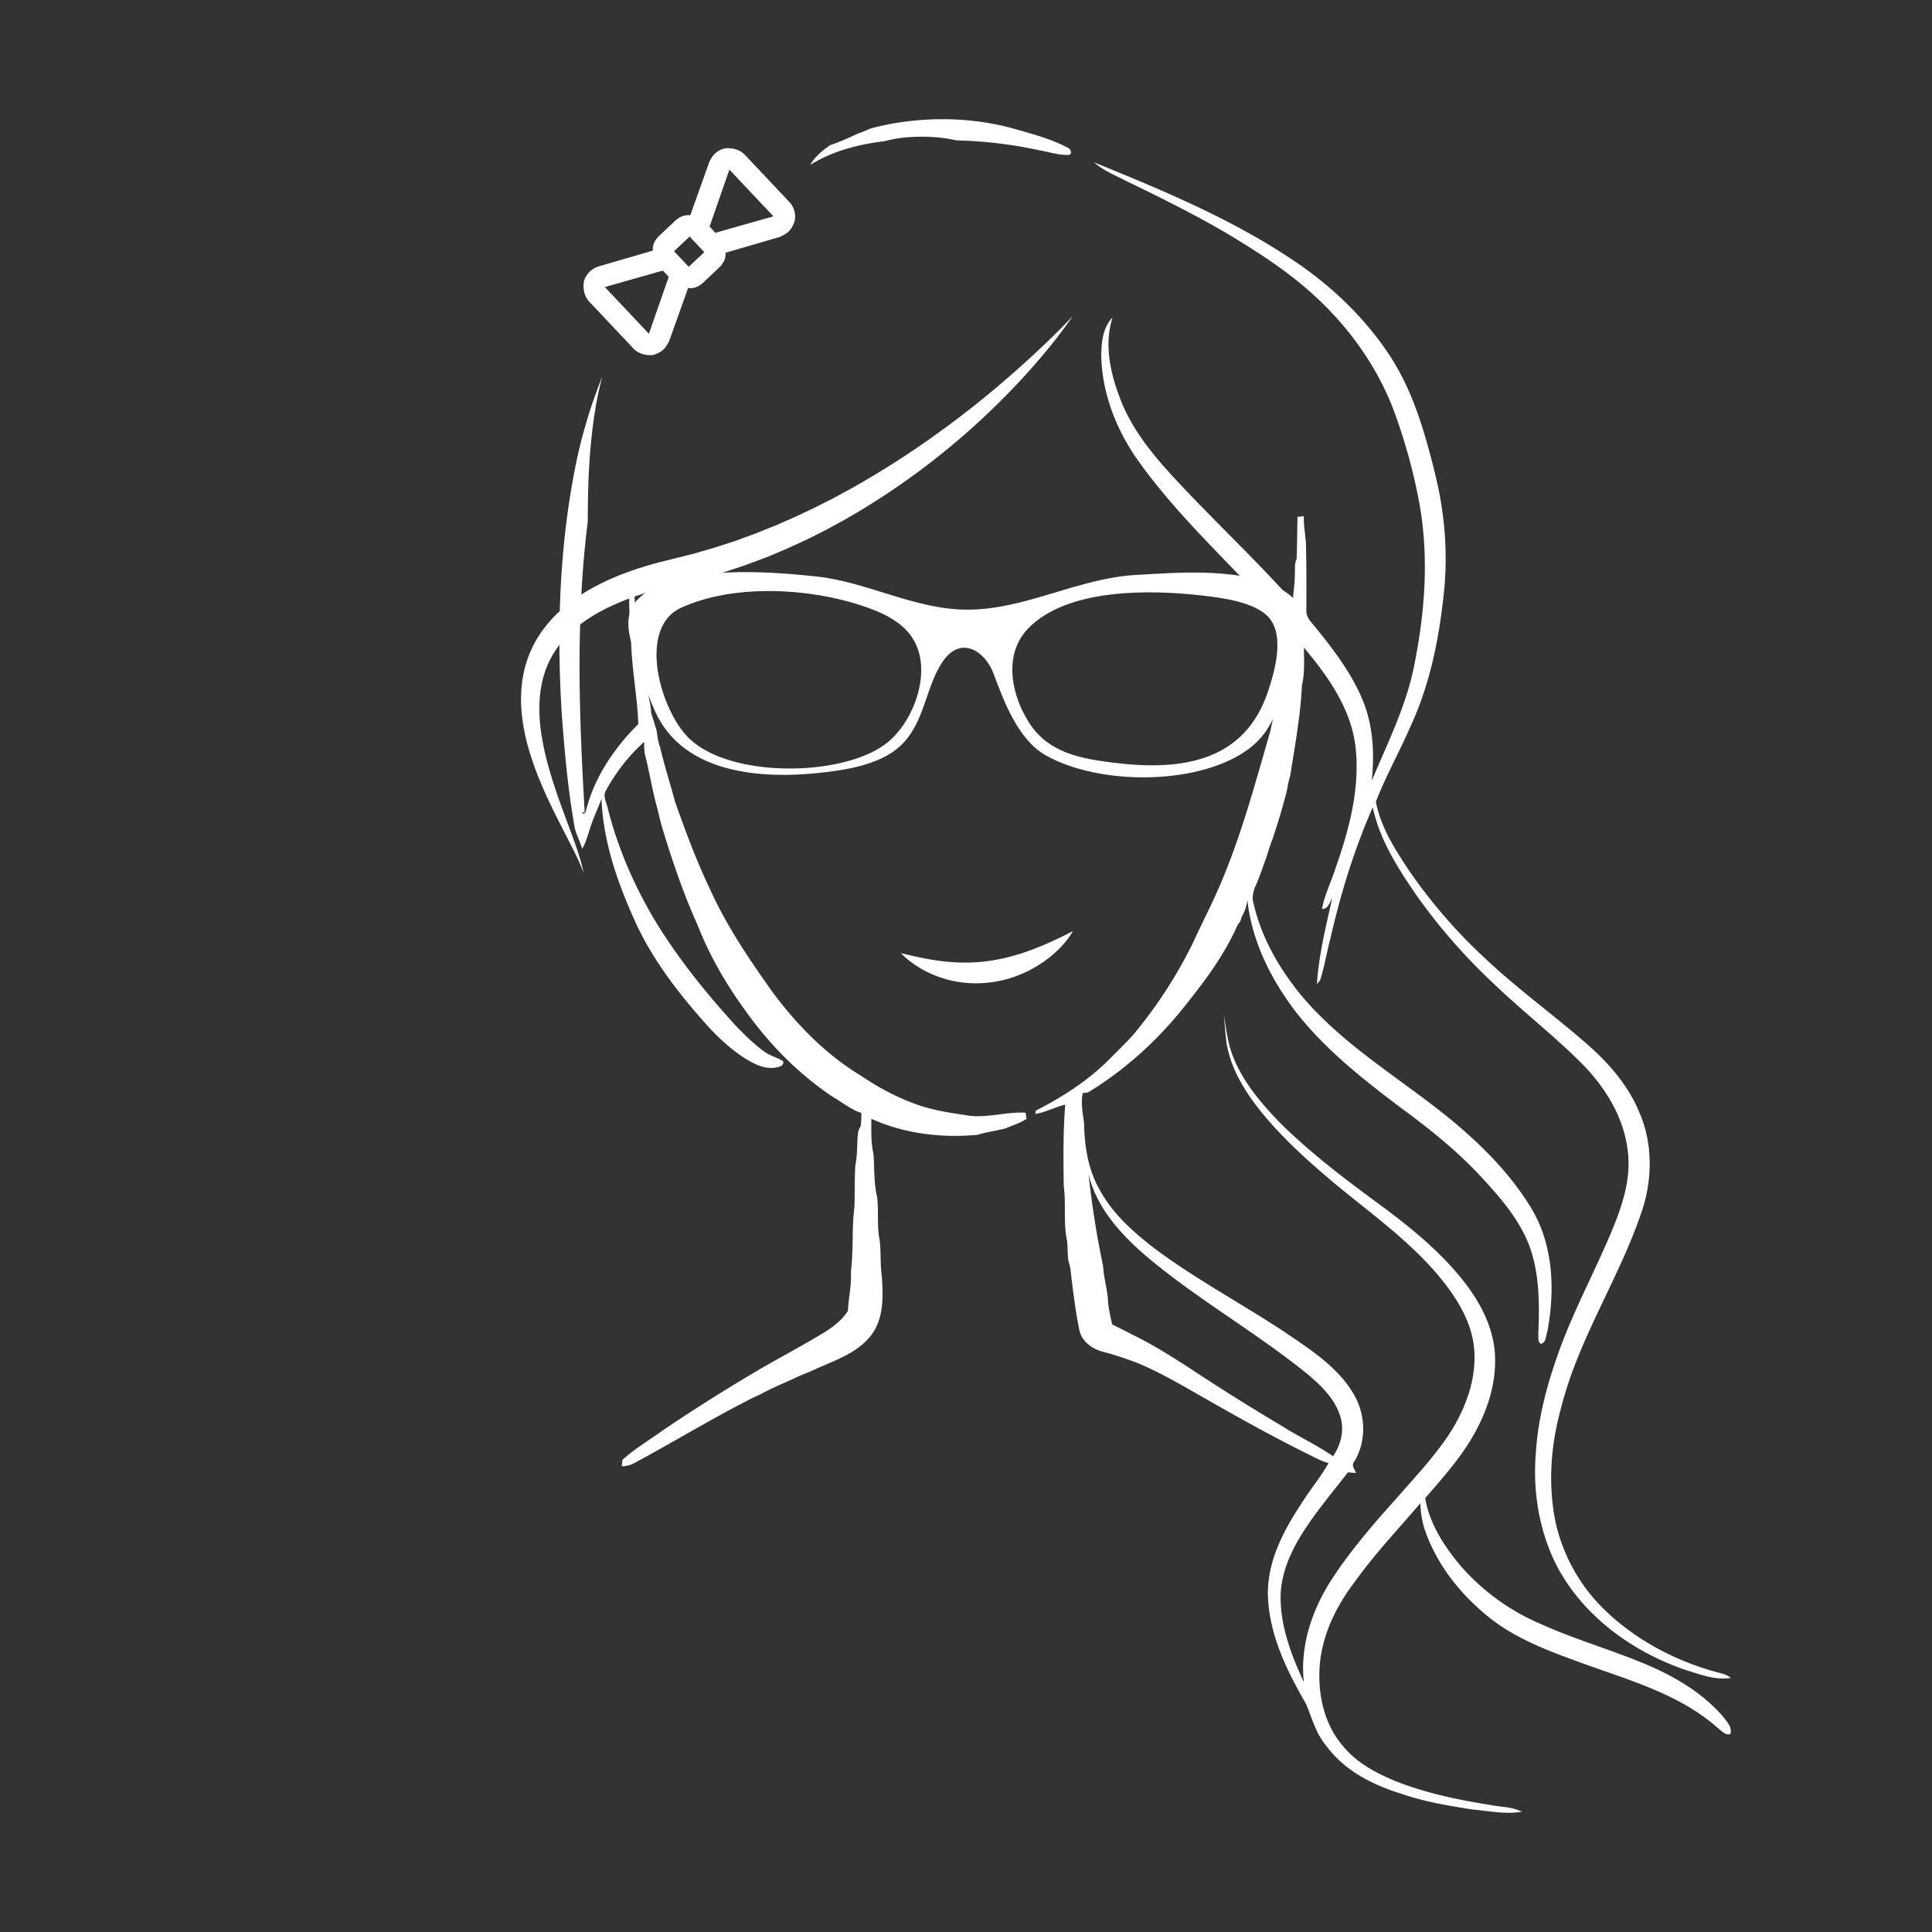 <svg xmlns="http://www.w3.org/2000/svg" viewBox="0 0 2200 2200"><rect x="0" y="0" width="2200" height="2200" fill="#333333" stroke="none"/><defs><style>.cls-1{fill:#fff;}</style></defs><title>ro</title><g id="Glasses"><path class="cls-1" d="M826.15,168.88c-8.66,1.47-14.87,7.32-18.57,15.83L786,245.27c-6-1-12.11,1.37-17.43,6.38l-17.73,16.72c-5.32,5-8.08,11-7.4,17l-61.73,18c-7.83,2.36-14.92,9-16.89,17.6-1.09,7.73.38,16.39,6.23,22.59l50.15,53.19C727,403,735.6,405,743.37,404.33c5.22-1.57,8.71-3.19,12.26-6.53,2.66-2.51,4.48-5.9,6.31-9.3l21.61-60.56c6,1,12.11-1.37,17.43-6.38l17.73-16.72c5.32-5,8.08-11,7.4-17l61.73-18c3.5-1.62,7-3.24,9.65-5.75,3.55-3.34,5.37-6.74,7.24-11.85a23.94,23.94,0,0,0-6.23-22.59l-50.15-53.19C842.49,170.22,833.92,168.24,826.15,168.88ZM738.91,380.06l-50.15-53.19,66.06-18.74,6.69,7.09Zm45.34-76.24L767.54,286.1l17.73-16.72L802,287.11Zm30.45-38.75L808,258l22.59-64.84,50.15,53.19Z"/><path class="cls-1" d="M1221.67,1060.29s-.38.78-1.22,2.17c-.42.7-.95,1.55-1.6,2.52s-1.42,2.1-2.32,3.31a105.5,105.5,0,0,1-6.95,8.41,124,124,0,0,1-10.17,9.89c-.49.43-1,.86-1.5,1.29l-1.56,1.28c-1,.88-2.14,1.71-3.25,2.58s-2.27,1.72-3.46,2.56c-.59.42-1.19.86-1.8,1.28l-1.86,1.25a138.72,138.72,0,0,1-16.48,9.43,136.46,136.46,0,0,1-19.05,7.5c-1.67.52-3.36,1-5.07,1.45-.85.22-1.71.47-2.57.67l-2.6.6c-.86.21-1.74.38-2.61.56l-2.63.52-2.64.44c-.88.14-1.76.3-2.65.41a133.77,133.77,0,0,1-21.31,1.26,125.85,125.85,0,0,1-39-7.15,128.72,128.72,0,0,1-15.57-6.76c-2.31-1.25-4.51-2.41-6.53-3.67-1-.62-2-1.21-2.95-1.81s-1.85-1.22-2.72-1.82c-1.76-1.16-3.34-2.35-4.79-3.45-.73-.55-1.42-1.07-2.07-1.59s-1.26-1-1.84-1.52c-2.32-1.92-4-3.56-5.2-4.7s-1.75-1.76-1.75-1.76.86.16,2.43.51c.79.17,1.75.39,2.87.67.56.14,1.17.26,1.81.41l2,.46,2.25.53,2.48.55,2.66.6c.46.11.93.21,1.41.3l1.45.31c1,.2,2,.43,3,.65l3.2.63c2.17.47,4.48.83,6.84,1.29,4.76.81,9.86,1.6,15.23,2.24s11,1.09,16.77,1.33,11.72.24,17.72,0,12.06-.85,18.1-1.7,12-2,17.93-3.34c2.94-.69,5.86-1.41,8.73-2.22l2.15-.59,2.13-.63c1.42-.4,2.82-.85,4.22-1.27,5.56-1.77,10.95-3.63,16-5.59,2.55-1,5-2,7.41-2.93s4.71-2,6.92-2.93c4.45-1.92,8.51-3.82,12.14-5.53s6.79-3.29,9.41-4.61l3.52-1.77,2.61-1.35Z"/><path class="cls-1" d="M1215.51,168.07c-18.76-10.05-39.67-15.36-60-21.25-45.21-12.72-93.17-14.11-139.33-6.12q-9.39,1.84-18.7,4c-2.67.62-5.29,1.4-7.89,2.27-1.41.81-4.16,2.16-12.3,5-4.15,1.89-8.3,3.8-12.48,5.63-6.37,2.79-12.7,5.4-19.13,7.57-10.81,7-19,15.15-23,22.53,25.32-15.67,54.58-23.33,84.49-26.93a146.48,146.48,0,0,1,30-4.74c16.56-.95,34-.14,50.15,3.46l1.54.36A495,495,0,0,1,1182.91,171c11.15,1.93,22.16,5.65,33.56,5.5C1222.14,175.62,1219.16,169.41,1215.51,168.07Z"/><path class="cls-1" d="M1245.74,184.85c81.5,33.17,163.6,67.26,236.12,117.87,39.75,28,75.06,62.83,101.65,103.7,25.78,39.92,39,86.17,50.34,131.86,11,44,15.07,89.79,10.52,135-5.31,51.61-15.29,103.39-36.86,150.86-12.84,29.91-28.91,58.46-40.8,88.74,5.63,29.72,22.67,55.69,39.21,80.49a602.45,602.45,0,0,0,87.68,100.26c34.71,32.46,73.23,60.41,109.13,91.45,26.61,22.58,50.87,49.33,64.18,82,15.46,35.64,14.77,76.73,2.35,113.15-25.76,76.14-71.81,144.23-91.55,222.62-11.89,42.61-15.31,88.05-6.14,131.54a199.82,199.82,0,0,0,49.6,92.72c37.59,39,87.22,65.28,139.46,78.54a28,28,0,0,1,10.37,5c-17.46,2.91-35-3.89-51.44-9-60.12-20.52-115.74-60.49-146.12-117.28-20.45-39.21-28-84.31-24.68-128.19,2.37-40.58,13-80.22,26.81-118.28,15.56-43.17,37.2-83.77,55.37-125.84,13.72-31.67,27-65.72,22.7-100.92-4.28-38.55-25.61-73-52.44-100.13-32.68-32.73-69.46-61-102.68-93.16a658.49,658.49,0,0,1-84.21-96.46c-21.6-31.33-43.15-64.35-51.12-102.11-21.25,48.16-36.66,98.69-48.4,150-4.16,15.63-6.58,31.75-11.64,47.11-.9,1.05-2.69,3.16-3.57,4.21,2.13-33.07,10.25-65.48,17.41-97.76-3,4.55-4.6,12.77-11.57,12.06,2.42-14,8.68-26.78,13.23-40.11,16.66-46.57,30.84-96.12,24.68-146.07-5.55-42.8-31.53-79.17-58.6-111.34.27,14.41,1.1,29.08-2.2,43.24-1.61,34.63-8.07,68.78-13.35,102.95-2.32,6.58-2.81,13.62-4.72,20.33-4.3,17-9.59,33.85-15,50.6-2.93,7.17-5.14,14.58-7.46,22-4.35,11.42-7.88,23.19-13.16,34.24-1.81,5.55-3.35,11.45-1.54,17.27,8.34,37.54,27.69,71.93,51.51,101.82,49,60.46,118,99.06,177.15,148.24,34.12,28.62,65.82,61,88.74,99.47,24.46,41.78,26,92.89,17.15,139.41-1.57,4.55-1.39,11.74-6.95,13.31-4.26-1.69-2.71-7.44-3.18-11,1.35-33.95,1.54-69-10.44-101.28-11.79-30.45-33.8-55.35-55.72-79-27.71-29.74-59.68-55-92.38-79-42.34-32-84.55-65.45-117.45-107.52-28.37-37.05-50.31-80.69-55.3-127.55a49.49,49.49,0,0,1-6.43,19c-.42,1.35-1.25,4.06-1.66,5.43-2.69,2.69-4.13,6.24-5.63,9.69-13.65,28.79-32.29,54.84-52.1,79.66-31.85,41.6-70.73,78-115.62,105.25l-6.11.9c-2.3,11.42.15,23,1.61,34.39.37,25.66,4.45,52.12,17.27,74.75,14.87,28,39,49.38,63.89,68.34,47,35,98.94,62.54,147.73,94.83,28.91,19.81,60.19,39.45,78.19,70.56,13.6,23,14.75,53.22.71,76.31-4,4.38.2,9.07,2,13.35l-9.32-.81c-15.36,19.64-31.31,38.84-45.4,59.43-16.61,24.24-30.74,51.71-31.33,81.72-.24,34.32,12.23,67.09,26.49,97.79-4.4-39.21,8.17-78.56,28.42-111.85,22.62-36,50.65-68.09,79-99.64,22-25.34,45.52-49.8,62.93-78.71,16.93-28.84,27.88-62.81,22.72-96.49-4.74-29-21.47-54.15-39.87-76.36-34.51-40.77-78.37-71.83-119.24-105.71-32.9-27.81-65.28-56.94-91.06-91.67-14.82-20.3-27.27-43.17-31.09-68.31-1.35-10.59-1.88-21.23-3-31.82,2.79,16.56,4.43,33.53,11,49.21,11.37,28.57,31.75,52.34,52.88,74.21,36.32,36.1,77.46,66.77,118.7,97,33.73,25.24,66.63,52.44,92.43,86,18.25,23.75,32.55,52,33.85,82.43,1.71,37.13-12.52,73.16-32.65,103.73-13.82,20.86-30.55,39.57-46.86,58.48,5,29.47,22,55.3,41,77.8a251,251,0,0,0,91.08,65.65c37.94,17.22,78.12,28.57,116.52,44.61,33.29,13.7,65.45,32.26,89.57,59.46,4.48,6,11.81,12.77,9.34,21.06-6.24,1.86-10.57-4.4-15.07-7.53-44.66-39.26-103.41-54.57-157.93-74.72-35.47-12.89-71.52-26.56-101.38-50.29-31.6-25.29-58.21-58-72.23-96.29-4.21-10.84-6-22.4-6.46-33.95-25.22,29.59-52.07,57.87-74.7,89.59-22.48,29.33-39.18,64.62-40.19,102.11-1,30.33,6.92,62.37,27.47,85.46,14.36,17.44,34.68,28.67,55.11,37.59,35.59,14.63,73.45,22.72,111.34,28.67,12.2,2.57,25.31,2,36.64,7.83-18.69,3.2-37.54-.86-56.21-2.54-27.27-4.28-54.69-8.78-80.86-17.88-32.43-9.91-64.67-26.22-85.24-54.08-11.81-13.72-16.56-31.4-23.21-47.82-22.31-38.45-42.88-80.35-43.73-125.72-.27-36.74,17-70.54,36.66-100.53,10.13-16.63,22.94-31.48,32.46-48.48a75,75,0,0,1-8.83-3c-43.51-21-85.87-44.25-127.75-68.29-25.17-14.19-50-29.23-76.53-40.75-6.36-2.86-13-5-19.57-7.36-8-2.59-16-5.36-24.29-7.26-12.16-3.45-23.68-11.32-26.71-24.29-4.79-23.19-7.51-46.72-10.3-70.22a64.39,64.39,0,0,0-2.37-9.39c-.83-7.29-.78-14.58-1.25-21.87-4.72-20.57-1.08-42.17-3.94-63.05-.51-30.92-.73-61.83,1.66-92.65-11.64,2.74-22.21,8.71-34.07,10.66.15-1,.42-2.86.56-3.82,28.37-14.48,55.62-31.7,78.83-53.71,10.27-10.15,20.55-20.3,30.5-30.77a520.76,520.76,0,0,0,70.37-108.11c7.07-15.63,14.87-30.92,22.11-46.47,29-61.9,46.52-128.33,65.45-193.74,3.6-19.2,9.83-37.81,12.25-57.23,4.65-17.78,5.23-36.52,10.13-54.1a37.17,37.17,0,0,0-7.26-11.45C1407,647.38,1344.41,592.28,1296.2,524.84c-24.58-34.51-40.87-75.72-42.17-118.36,0-15.58,1.37-33.14,12.84-44.93-9.83,30.77-2.45,63.76,8.9,93,14.26,37.23,40.75,67.87,67.7,96.54,42.39,45.13,87.56,87.56,128.82,133.76.22-10.52,2.27-20.89,2.2-31.38.32-5.65-.61-11.67,2-16.9.56-16,.68-32,1-48l7.29-.78c-.66,12.23,2.67,24.21,2.4,36.44.59,23.63.46,47.28.42,70.91-.34,4.72,1.93,9,4.87,12.6,23.33,28.35,46.67,57.75,60.31,92.21,11,28.25,12.47,59.24,9.2,89.15,18.27-43.32,39.6-85.95,48.62-132.44,12-60,16.66-122.32,5.77-182.83a634.64,634.64,0,0,0-30.23-109c-18.93-48.5-50-91.79-88.15-127-29.62-27.54-63.74-49.68-98.3-70.47-37.94-22.55-77.56-42-117.23-61.29-12.55-6.51-26-11.84-36.71-21.25m10.37,1256.71c.68,14,5.28,27.54,5.67,41.6.86,8.41,2.81,16.68,4.6,24.95,7.73,4,15.58,7.66,23.21,11.81,20.81,10,40.38,22.21,59.8,34.61,35.93,23.72,72.32,46.76,109.35,68.73,19.32,12.35,40.33,22,59.21,35,8.93-13,13.21-29.86,8.27-45.18-6-20.06-21.57-35-37.13-48.13-58.95-47.87-125.57-85.34-183.66-134.3-29.06-24.95-56.6-55.13-65.89-93.31C1243.44,1372.29,1248.78,1407.17,1256.11,1441.55Z"/><path class="cls-1" d="M741.46,811.65c-.17-8.81-3.13-17.17-4-25.88-4.55-18-6.09-36.59-9.29-54.86-2.4-6.95-1.37-14.38-2.25-21.55-3.2-15.75-2.89-31.94-5.31-47.82l-1.91-2.32c-.49-2.08-1-4.13-1.47-6.19-1,22.16-1.42,44.51,1.39,66.55-.68,35.2,6.95,69.85,8.27,104.9-26.24,26.12-48.06,57.6-58.24,93.53-1.39,2.91-1.15,10.57-6.14,7.66l3.3-1.32c-6.5-109.89-10.27-220.88,3.49-330.31.1-26.6.58-53.21,2.78-79.7,2.39-28.79,6.26-57.74,13.85-85.66A577.45,577.45,0,0,0,657.12,522C637,617.32,633.69,715.52,639.66,812.53c3.16,42.61,6.95,85.24,14.31,127.38,1.27,9.37,6.58,17.46,8.9,26.54,4.67-7.29,6.46-15.82,9.22-23.9,3.67-11.23,8.76-21.91,12.87-33,1.83,49.38,18.64,96.71,38.94,141.25,20,43.41,49.7,81.45,81.4,116.89,14,15.38,29.57,29.64,47.57,40.23,8.73,5,18.59,9.1,28.84,8,4.26-.78,11.1-1.49,10.17-7.44-6.75-4.33-14.8-6.07-21.28-10.81-11.81-8.46-22.18-18.71-32.26-29.11-34.54-37.79-66.85-77.88-93.36-121.76-23.14-39.13-41.43-81.25-52.66-125.35-1.25-7-6.58-14.82-2.1-21.65a207.65,207.65,0,0,1,43.29-55c.07,4.72-.07,9.49.86,14.16,4.65,17.85,7.56,36.1,12.11,54,2.74,9.64,4.75,19.49,7.46,29.13,11.35,37.35,23.85,74.53,39.92,110.14,13.26,34.07,31.48,66.06,52.83,95.68,27.3,39,61.07,73.89,100.7,100.48,11.1,6.46,21.18,14.94,33.51,19a128.25,128.25,0,0,1-.76,14.68c-.9,1.79-1.76,3.6-2.59,5.41-2.27,12.72-.61,25.78-3.47,38.42-1.17,16.22-.56,32.55-1.15,48.79-3.15,24.48-.88,49.28-4.06,73.77,1,14.94-2.67,29.4-3.3,44.22-6,9.66-15.07,16.68-24.34,22.94-23.38,14.43-47.69,27.25-71.52,40.92q-58.15,33.86-114,71.59c-15.73,11.35-32.55,21.25-47,34.24-.17,1.83-.49,5.5-.66,7.31a30.75,30.75,0,0,0,15.38-4.28c42.39-22.77,83.48-47.87,126.3-69.8,4.87-2.64,9.86-5,14.94-7.24,14.11-7.83,29.15-13.72,43.68-20.67,5-2.18,10-4.21,15.09-6.21,23.53-11.35,50.85-18.88,67.82-40.09,15.38-19.15,14.48-45.18,12.89-68.31-2-13.79-.81-27.79-2.54-41.56-3.35-15.83-.81-32.14-2.76-48.11-3.91-16.24-3-33-4.21-49.55-3-13.09-2.49-26.56-2.4-39.89,37.69,17.12,80.05,22.09,121,18.25,10.4-3.28,21.45-4.48,32-7.41,8-3.35,16.44-5.92,23.75-10.74-.39-2.37-.78-4.72-1.13-7-21.47-1.27-42.61,6-64.11,3.4-20.62-3.13-41.51-6-61.17-13.26-21.62-7.78-42-18.71-61-31.53-40.77-24.39-74.62-59-102.65-97.05-26.1-36.83-51.66-74.48-70.27-115.76-15.56-32.41-28-66.19-40-100-5.31-20.33-12-40.28-16.63-60.83a80,80,0,0,1-4.21-19.74"/><path class="cls-1" d="M1221.67,359.68l-1.6,2.38c-1.07,1.56-2.64,3.88-4.8,6.84-4.31,5.91-10.66,14.57-19.29,25.18s-19.38,23.28-32.32,37.3-28.07,29.38-45.29,45.42-36.61,32.68-58,49.25a821.7,821.7,0,0,1-69.88,48.67c-3.15,1.95-6.26,4-9.47,5.88l-9.69,5.69L961.56,592l-10,5.45-10.08,5.48c-3.4,1.78-6.85,3.48-10.29,5.23l-10.38,5.19c-1.73.89-3.49,1.7-5.26,2.51l-5.31,2.44c-7.1,3.22-14.14,6.64-21.43,9.58l-10.88,4.57-5.46,2.26c-1.84.72-3.69,1.39-5.54,2.09L855.8,640.9,850.24,643c-.93.34-1.85.7-2.79,1l-2.82.94c-7.53,2.49-15,5-22.6,7.49L799.13,659c-1.9.57-3.83,1-5.76,1.49l-5.78,1.41L776,664.68,770.48,666l-5.64,1.33-5.64,1.31c-1.88.43-3.58.91-5.37,1.36-3.55.93-7.08,1.78-10.64,2.86s-7.13,2-10.6,3.17-7,2.19-10.41,3.47-6.87,2.41-10.19,3.79l-5,2c-1.68.66-3.29,1.41-4.93,2.11l-4.9,2.14-4.78,2.3c-3.22,1.47-6.26,3.19-9.35,4.82-1.56.79-3,1.72-4.52,2.58s-3,1.73-4.45,2.64l-4.3,2.8c-.71.47-1.45.91-2.14,1.4l-2.06,1.47c-1.37,1-2.77,1.94-4.11,2.94l-3.93,3.1A123.12,123.12,0,0,0,643.17,727a111.25,111.25,0,0,0-11.59,15.1,105.17,105.17,0,0,0-8.6,16.5,123.78,123.78,0,0,0-5.52,17.49,130.05,130.05,0,0,0-2.76,18,160.76,160.76,0,0,0-.43,17.94c.12,5.94.69,11.81,1.34,17.58s1.66,11.43,2.69,17c4.31,22.21,10.77,42.37,16.92,60.13s12.16,33.19,16.8,46,8,23.09,9.93,30.16c1,3.53,1.58,6.28,2,8.14l.55,2.81-1-2.68c-.66-1.77-1.72-4.35-3.15-7.69s-3.31-7.41-5.66-12.13-5.08-10.13-8.18-16.18c-6.2-12.1-13.9-26.75-22-44.07-4.06-8.65-8.15-18-12.15-28.06a339,339,0,0,1-11-32.46,226.62,226.62,0,0,1-7.17-37.2,158.67,158.67,0,0,1,1.08-41.58,134.28,134.28,0,0,1,5.51-21.53,129.48,129.48,0,0,1,9.54-20.87c1-1.67,1.94-3.37,3-5l3.24-4.88c1.08-1.63,2.33-3.14,3.49-4.72l1.78-2.35,1.9-2.25a149.2,149.2,0,0,1,16.56-16.9l4.52-3.86c1.54-1.24,3.12-2.43,4.68-3.65l2.36-1.82c.79-.6,1.61-1.15,2.42-1.72l4.89-3.39c1.65-1.1,3.34-2.12,5-3.19s3.35-2.15,5.08-3.1c3.45-1.94,6.87-4,10.42-5.75l5.3-2.73,5.38-2.54c1.8-.83,3.59-1.72,5.41-2.5l5.48-2.33c3.65-1.59,7.38-2.93,11.09-4.35s7.48-2.66,11.24-4,7.57-2.42,11.37-3.61,7.69-2.24,11.58-3.32c1.93-.52,3.93-1.11,5.81-1.58l5.62-1.38,5.63-1.36,5.71-1.42,11-2.75,5.52-1.37c1.84-.46,3.69-.89,5.5-1.45l21.88-6.37,21.69-7,2.71-.88c.9-.31,1.78-.65,2.68-1l5.35-2L856.31,609c1.78-.66,3.56-1.29,5.33-2l5.26-2.14,10.53-4.21c7.05-2.69,13.89-5.88,20.77-8.86l5.15-2.26c1.72-.74,3.43-1.5,5.11-2.33l10.1-4.81c3.36-1.59,6.74-3.14,10.07-4.76l9.88-5,9.83-5,9.63-5.22,9.57-5.17c3.19-1.71,6.27-3.56,9.4-5.33,24.92-14.22,48.42-29.1,70.18-44,5.41-3.79,10.81-7.43,16-11.19l15.34-11.15,14.67-11,14-10.87c18.14-14.34,34.36-28.06,48.5-40.53s26.18-23.71,36-33.11,17.35-17,22.39-22.23l5.76-6Z"/><path class="cls-1" d="M1463.78,674.05c-42.9-28.94-122.29-22.12-170.67-19.31-65.9,3.83-125.62,39.54-191.59,39.5-59.81,0-113.38-31.57-172-37.82C877.17,650.86,806.36,646,755.68,665c-31.43,11.8-46.66,28.7-37.54,63.79,6.56,25.27,17.08,57.51,27.81,81.25C778,881,866.24,887.34,933.95,880c29.34-3.19,67.12-9.11,90-29.45,29.85-26.54,29.4-69.27,50.55-98.58,20.44-28.32,47.36-10.2,56.76,14.9,12,32,28,75.34,59.32,93.11,59.88,34,169.87,34.61,227.35-4.32,38.75-26.25,38.83-64.35,54.47-103.71,11.91-30,23.12-56.46-8.62-77.88ZM1007.56,847.82c-50.21,36.74-175.17,38.16-222.28-6.45-33.16-31.4-60.23-126-9.87-149.2,62.15-28.64,152.91-22.38,215,.65,23.56,8.73,46.39,21.48,55,46.85C1057.56,775.63,1037.51,825.91,1007.56,847.82Zm436.33-60.46c-26.77,80.31-98.66,90.82-176.2,81.11-37.29-4.67-72.9-11.17-94.82-44-21-31.49-31.08-78.56-2.38-108.53,44.43-46.4,139.09-44.44,196.06-38.05,22.8,2.56,63.92,7.16,79.28,26.44C1462.67,725.51,1451.46,764.68,1443.9,787.36Z"/></g></svg>